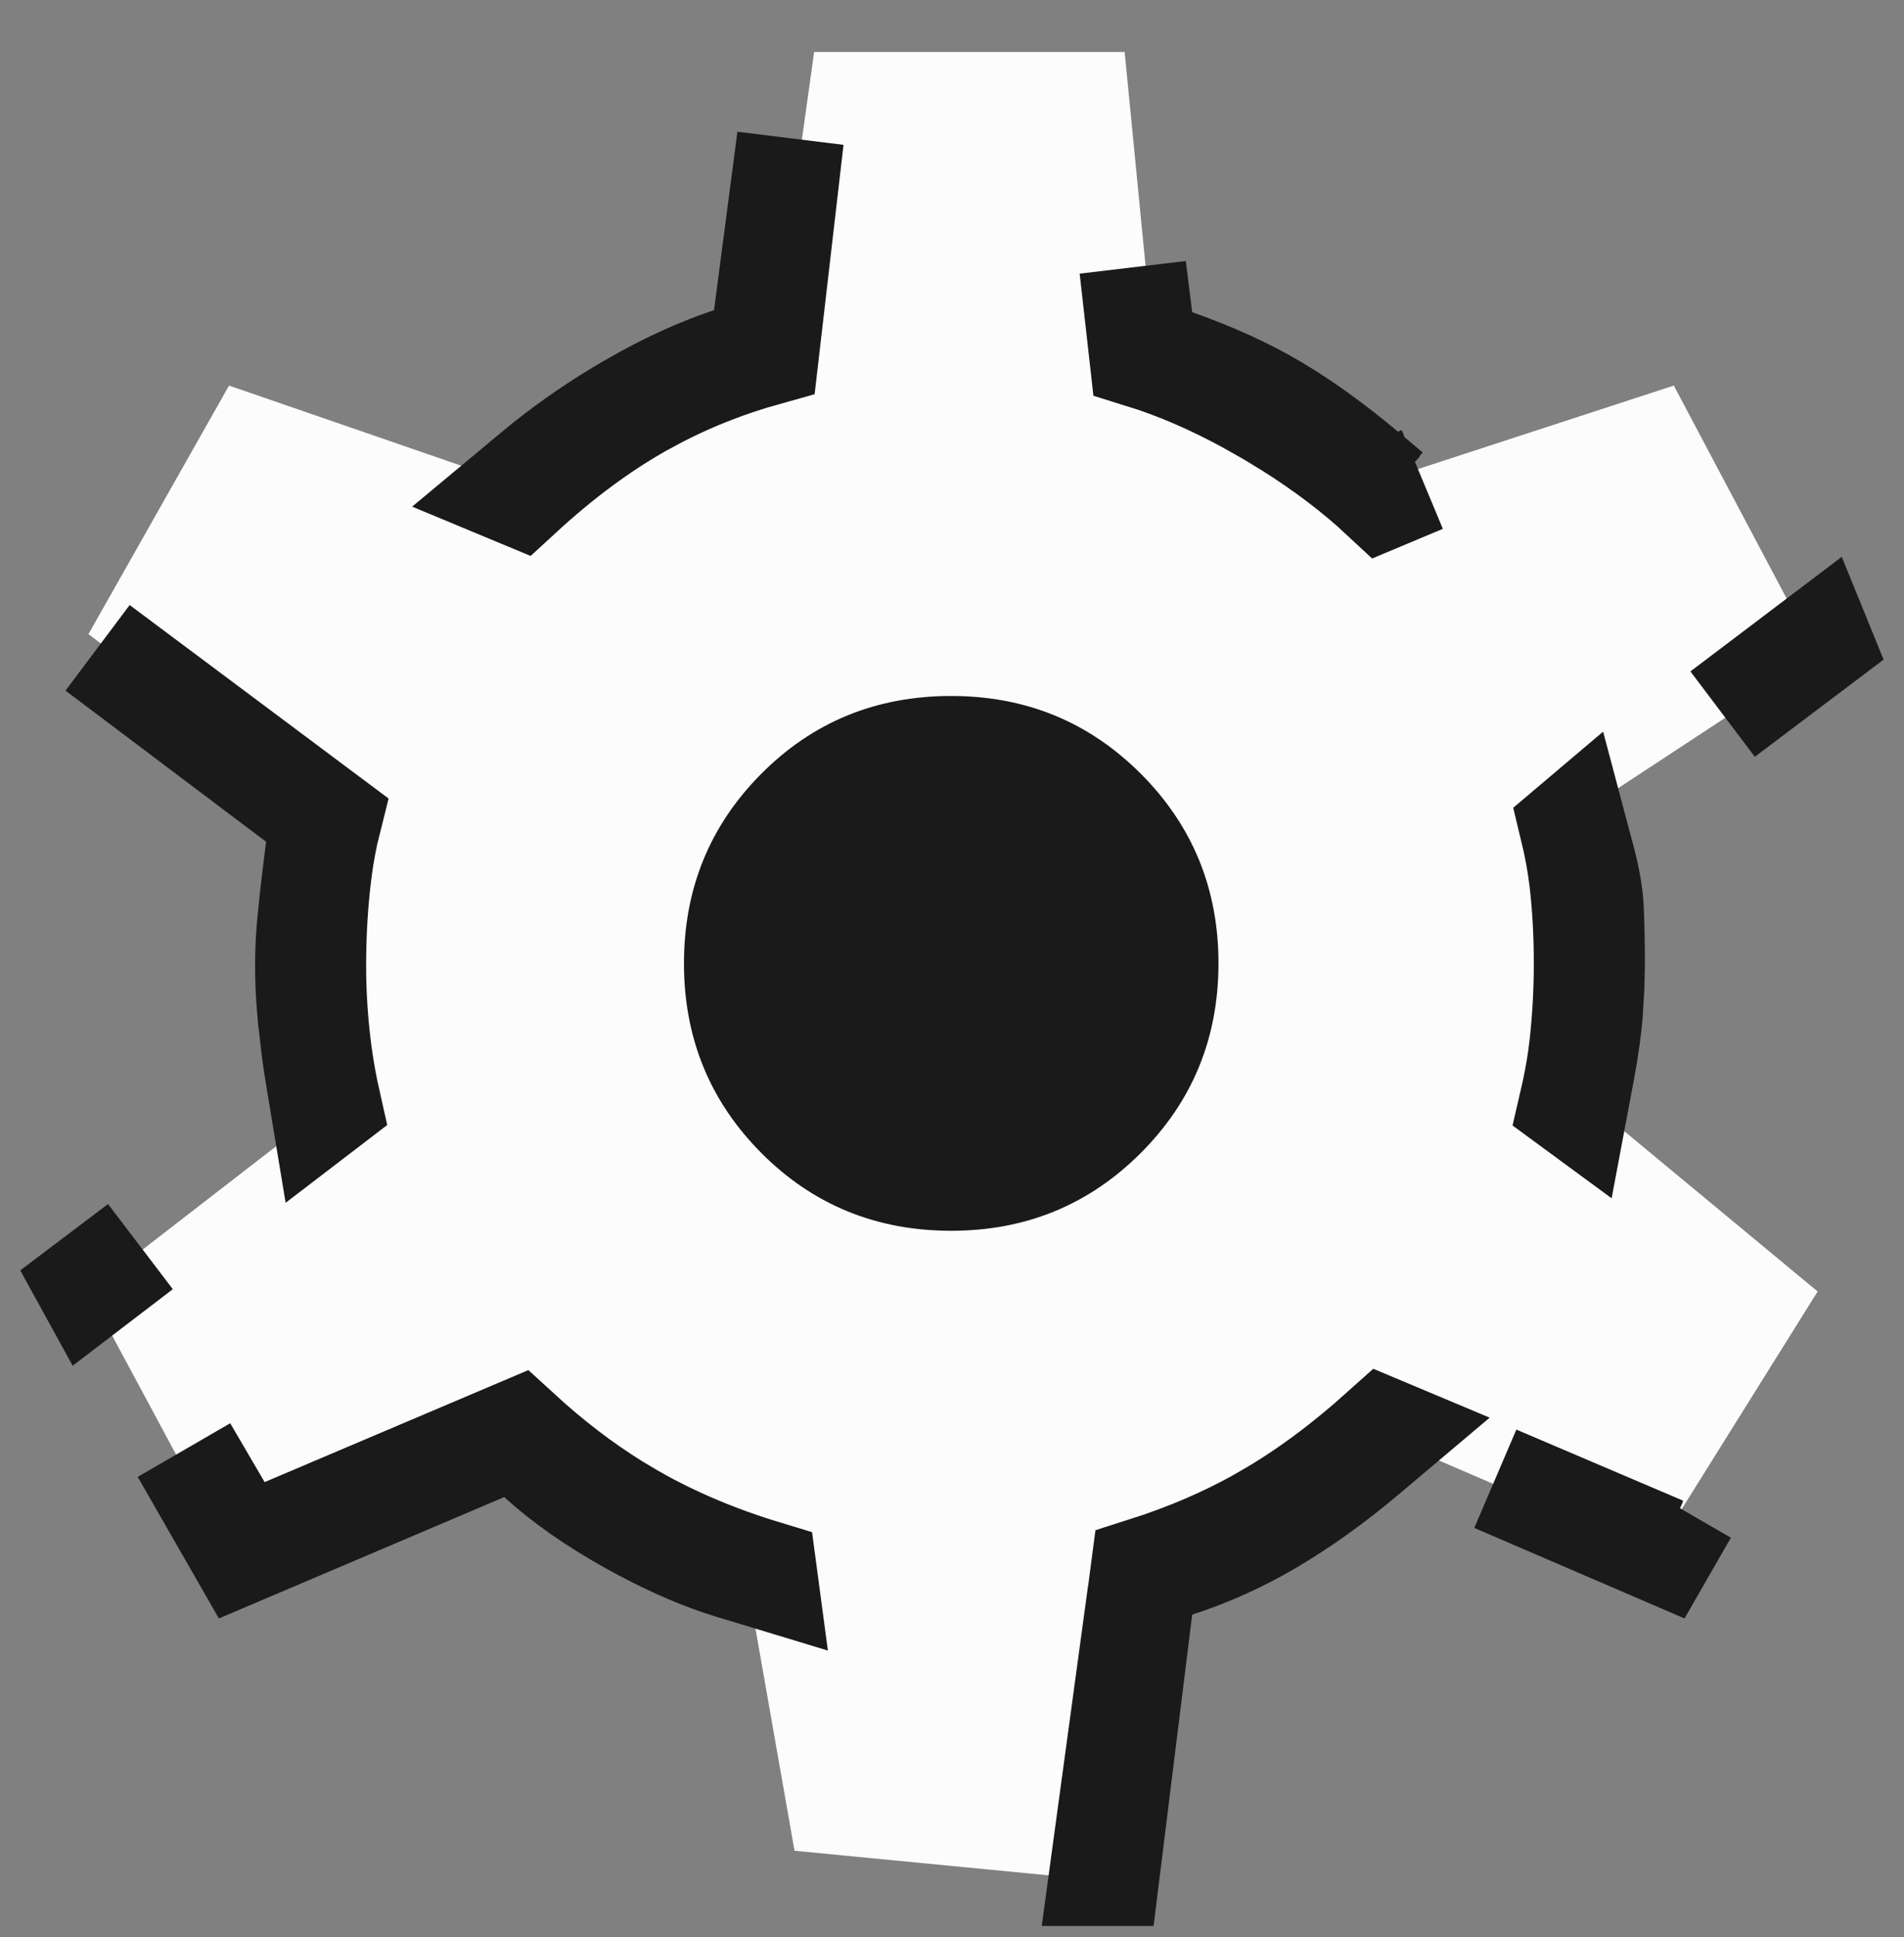<svg width="59" height="60" viewBox="0 0 59 60" fill="none" xmlns="http://www.w3.org/2000/svg">
<rect x="0" y="0" width="59" height="60" fill="#808080" stroke="none"/>
<path d="M25.228 1.61L24.012 10.321L15.909 14.981L7.097 11.942L2.741 19.64L9.831 25.008L10.338 34.124L2.741 39.999L7.097 48.102L15.909 44.355L22.999 48.102L24.62 57.32L34.04 58.231L34.85 48.102L42.548 44.355L51.259 48.102L56.324 39.999L49.233 34.124V25.008L56.324 20.349L51.867 11.942L42.548 14.981L35.762 10.929L34.85 1.61H25.228Z" fill="#FCFCFC"/>
<path d="M35.299 49.803L34.283 57.993H34.178L34.373 56.56L35.353 49.365L35.299 49.803ZM16.039 44.375C17.008 45.264 18.011 46.036 19.052 46.68L19.628 47.022H19.629C20.864 47.722 22.212 48.287 23.663 48.728L23.671 48.788L22.668 48.484L22.317 48.372C21.488 48.091 20.571 47.678 19.564 47.118H19.564C18.422 46.483 17.485 45.82 16.735 45.139L15.95 44.426L14.974 44.843L7.488 48.026L5.704 44.917L6.77 46.738L7.505 47.996L8.846 47.428L16.039 44.375ZM43.023 44.386L42.252 45.036C41.283 45.851 40.319 46.54 39.361 47.107C38.42 47.664 37.445 48.105 36.435 48.43L35.437 48.752L35.45 48.653C36.83 48.215 38.112 47.662 39.288 46.982L39.287 46.981C40.494 46.286 41.69 45.395 42.88 44.326L43.023 44.386ZM50.156 47.426L51.499 47.998L52.199 46.8L51.498 48.02L46.339 45.8L50.156 47.426ZM3.899 38.956L2.776 39.814L2.77 39.803L4.346 38.613L3.899 38.956ZM29.476 23.212C31.355 23.212 32.889 23.846 34.178 25.134C35.467 26.423 36.101 27.957 36.101 29.837C36.1 31.716 35.467 33.25 34.178 34.539C32.889 35.828 31.355 36.462 29.476 36.462C27.58 36.462 26.045 35.825 24.766 34.541C23.483 33.252 22.851 31.718 22.851 29.837C22.851 27.955 23.483 26.42 24.766 25.132C26.045 23.847 27.58 23.212 29.476 23.212ZM3.915 20.729L10.165 25.397C10.036 25.908 9.937 26.435 9.868 26.978C9.748 27.922 9.689 28.898 9.689 29.903C9.689 30.815 9.75 31.722 9.87 32.623C9.94 33.147 10.034 33.663 10.149 34.173L10.034 34.261L9.879 33.327C9.833 33.048 9.791 32.765 9.753 32.475L9.652 31.591L9.65 31.58L9.611 31.146C9.577 30.718 9.561 30.302 9.561 29.899C9.561 29.531 9.577 29.143 9.61 28.736L9.65 28.321L9.651 28.309C9.711 27.714 9.79 27.039 9.888 26.282L10.012 25.327L9.242 24.747L3.027 20.066L3.915 20.729ZM49.032 26.685C49.189 27.279 49.267 27.785 49.283 28.211C49.304 28.762 49.315 29.304 49.315 29.837L49.3 30.561L49.253 31.335V31.342C49.217 31.831 49.131 32.457 48.985 33.23L48.799 34.219L48.731 34.169C48.844 33.683 48.935 33.21 48.999 32.752L49.042 32.409L49.043 32.405C49.138 31.553 49.185 30.697 49.185 29.837C49.185 28.94 49.139 28.079 49.042 27.258C48.98 26.731 48.879 26.185 48.742 25.621L48.748 25.616L49.032 26.685ZM56.353 19.874L53.38 22.116L55.223 20.723L56.351 19.869L56.353 19.874ZM35.299 9.873L35.425 10.892L36.394 11.232C37.579 11.649 38.599 12.117 39.464 12.629C40.347 13.151 41.277 13.818 42.254 14.638L43.02 15.281L43.946 14.902L44.069 14.851L42.865 15.356C42.037 14.584 41.081 13.859 40.006 13.18L39.367 12.791L39.365 12.79L38.711 12.42C37.594 11.81 36.492 11.331 35.407 10.995L35.102 8.289L35.299 9.873ZM23.726 10.913C22.562 11.238 21.455 11.667 20.408 12.206L19.818 12.524C18.55 13.242 17.312 14.167 16.101 15.282L15.935 15.213L16.616 14.646C17.416 13.981 18.275 13.37 19.196 12.814L19.595 12.58L19.597 12.578C20.663 11.963 21.68 11.5 22.648 11.178L23.632 10.85L23.768 9.822L24.493 4.295L23.726 10.913Z" fill="#1A1A1A" stroke="#1A1A1A" stroke-width="3.313"/>
</svg>
